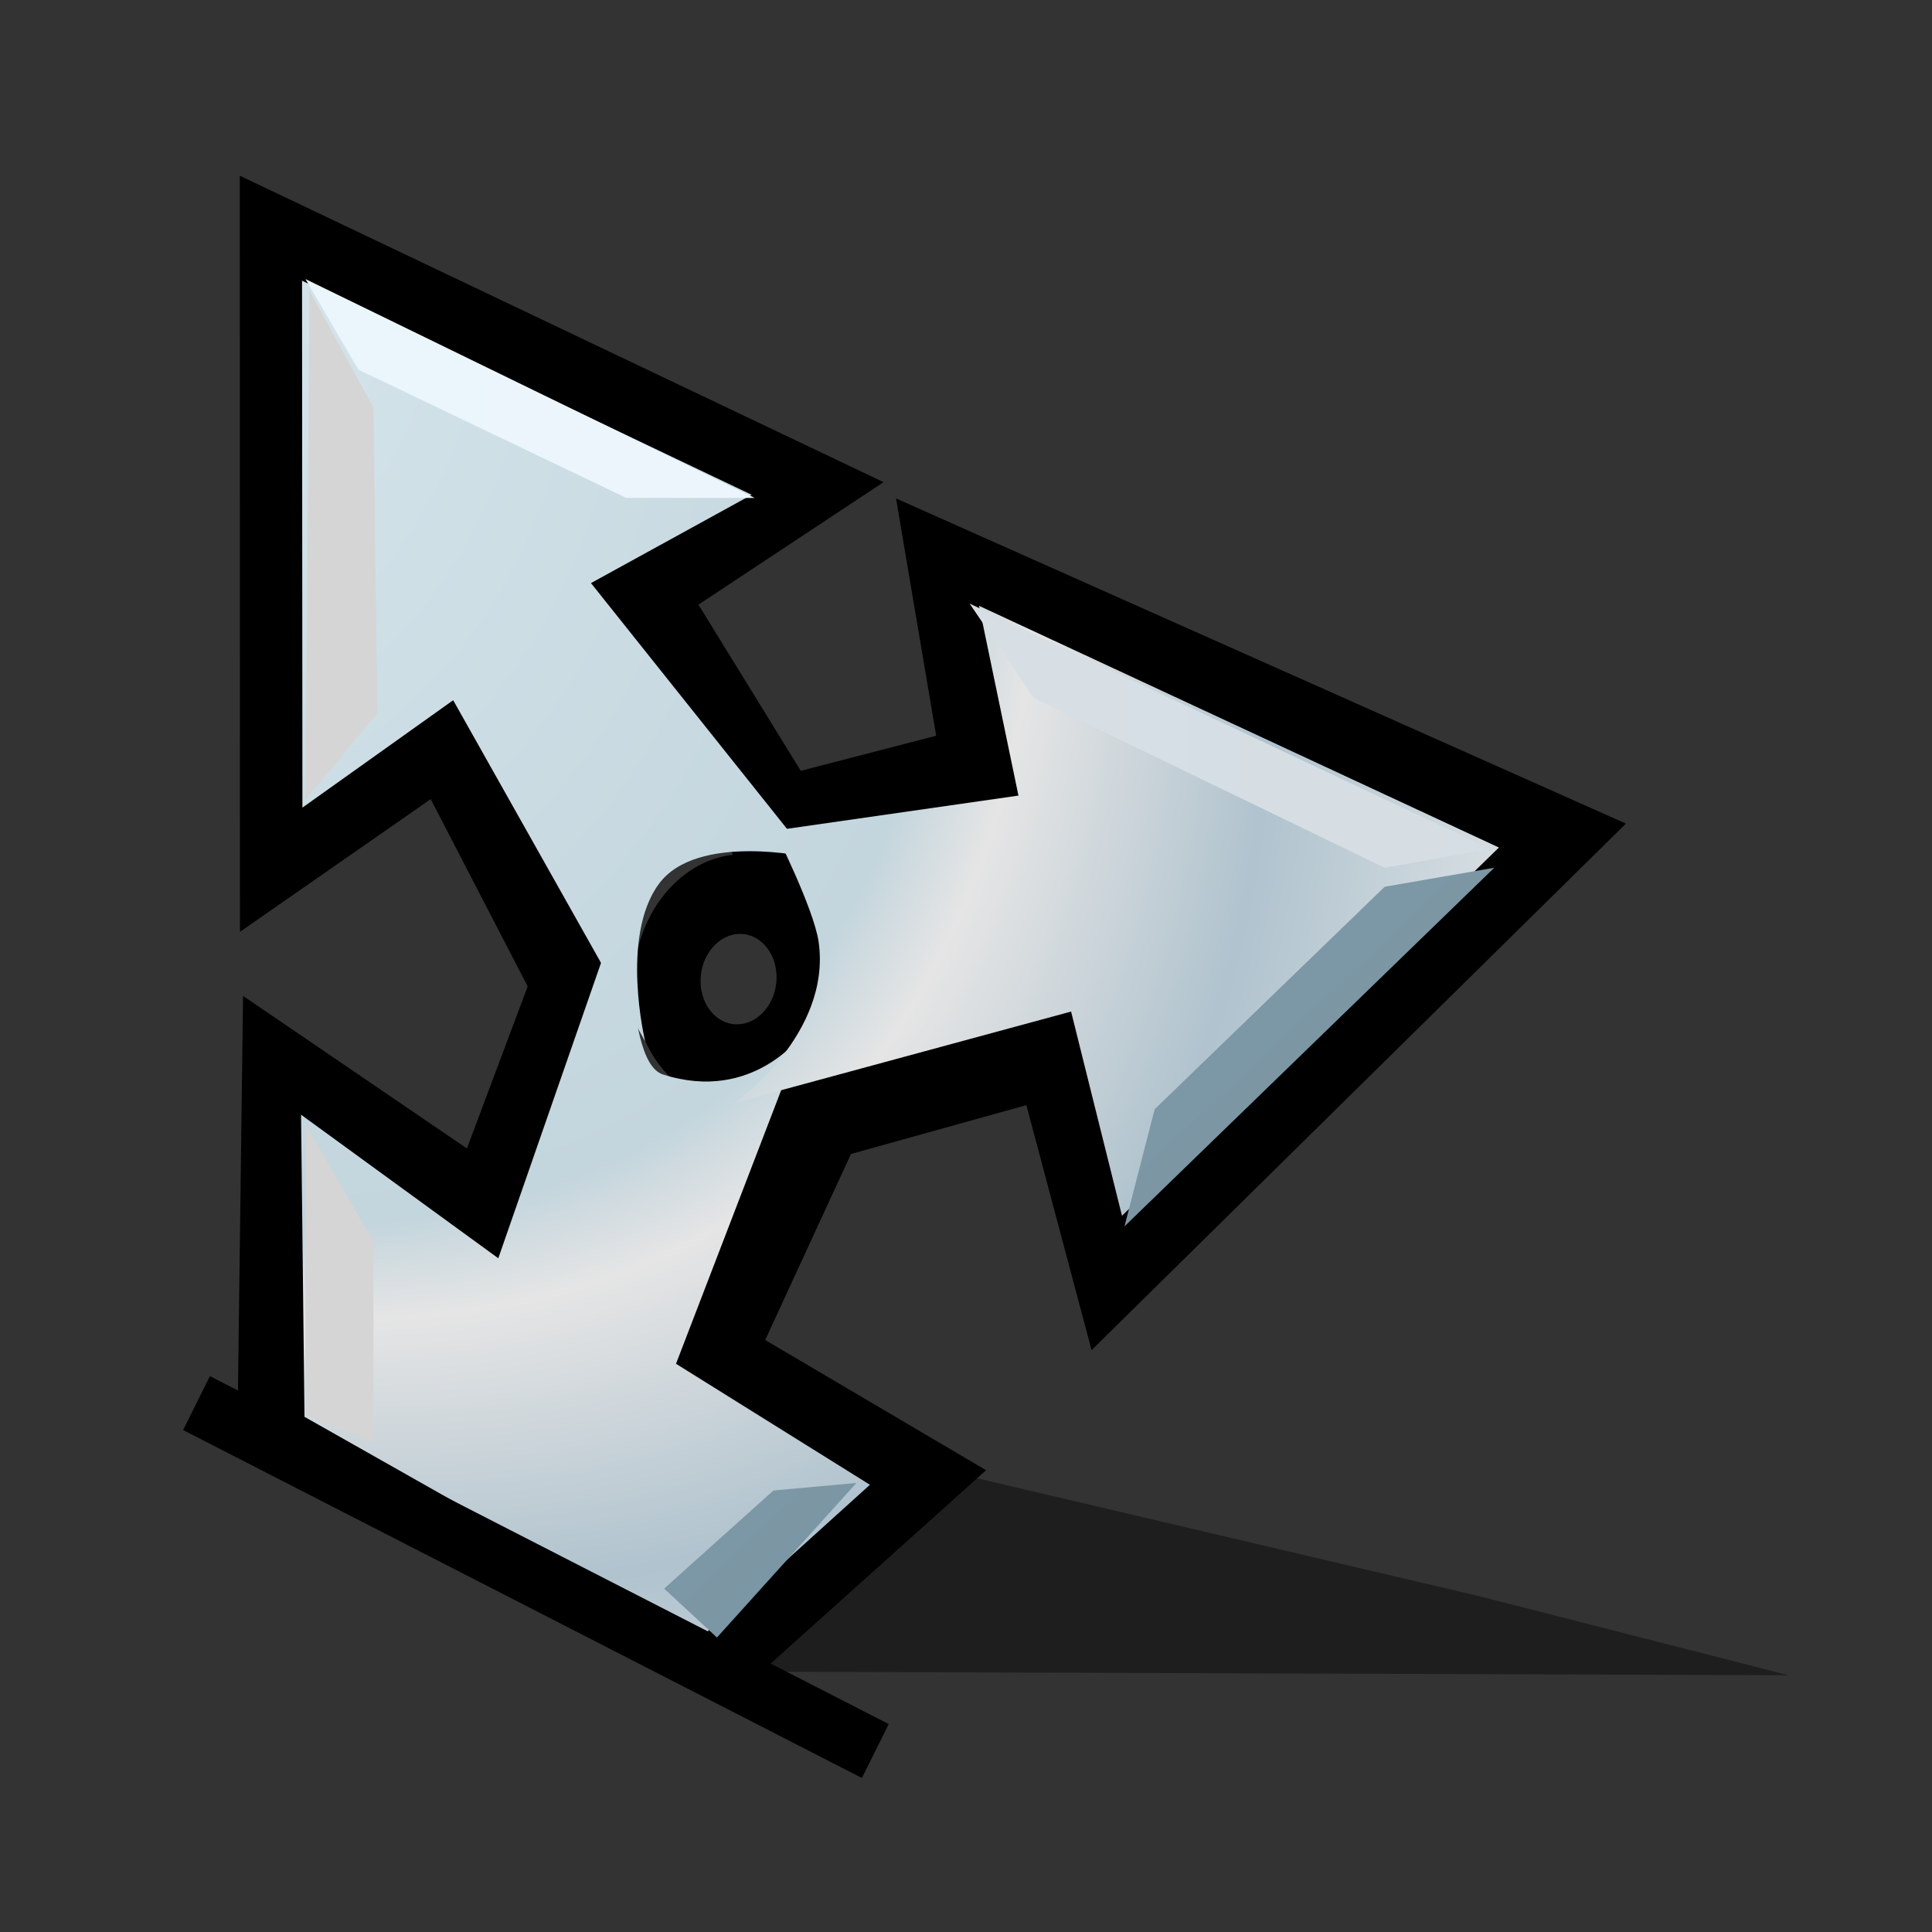 <?xml version="1.0" encoding="UTF-8" standalone="yes"?>
<svg version="1.1" width="64" height="64" color-interpolation="linearRGB"
     xmlns:svg="http://www.w3.org/2000/svg" xmlns="http://www.w3.org/2000/svg">
 <rect width="100%" height="100%" fill="#333333" stroke="none"/>
 <g>
  <path style="fill:#000000; fill-opacity:0.408"
        d="M24.75 50.25L59.25 50.37L49 47.75L14.37 39.62"
        transform="matrix(1,0,0,1,0,5.125)"
  />
  <path style="fill:none; stroke:#000000; stroke-width:3"
        d="M13.75 36L16.12 43.62L31 47.25L34.5 41.37L27.75 39.87L28.75 31.87L35.12 27.75L38.62 33.12L46.75 17.87L28.12 15.87L30.75 20.87L25.12 24.37L18.75 19L22.12 14.87L6.12 12.75L11.37 28.87L14.87 24.37L21 30.37L20.62 38L13.75 36z"
        transform="matrix(1.06,0.34,-0.345,1.078,7.528,-7.329)"
  />
  <path style="fill:none; stroke:#000000; stroke-width:15"
        d="M32 16C23.16 16 16 23.16 16 32C16 40.83 23.16 48 32 48C40.83 48 48 40.83 48 32C48 23.16 40.83 16 32 16z"
        transform="matrix(0.148,-0.006,-0.001,0.176,19.762,26.995)"
  />
  <radialGradient id="gradient0" gradientUnits="userSpaceOnUse" cx="0" cy="0" r="64" gradientTransform="matrix(0.385,-0.577,1.092,0.729,-16.301,3.452)">
   <stop offset="0" stop-color="#effaff"/>
   <stop offset="0.612" stop-color="#c3d5dd"/>
   <stop offset="0.645" stop-color="#e5e5e5"/>
   <stop offset="0.736" stop-color="#b0c3ce"/>
   <stop offset="0.884" stop-color="#efefef"/>
   <stop offset="0.972" stop-color="#b6cbd4"/>
  </radialGradient>
  <path style="fill:url(#gradient0)"
        d="M22.5 27.87L22.25 37.87L16.5 36L18.87 43L29.87 45.25L32.75 40.37L27.25 39L27.75 30.37C27.75 30.37 27.12 32.37 24.75 32.37C23.62 32.37 22.5 27.87 22.5 27.87z"
        transform="matrix(1.271,0.407,-0.414,1.292,3.905,-16.302)"
  />
  <radialGradient id="gradient1" gradientUnits="userSpaceOnUse" cx="0" cy="0" r="64" gradientTransform="matrix(0.385,-0.577,1.092,0.729,-16.301,3.452)">
   <stop offset="0" stop-color="#effaff"/>
   <stop offset="0.612" stop-color="#c3d5dd"/>
   <stop offset="0.645" stop-color="#e5e5e5"/>
   <stop offset="0.736" stop-color="#b0c3ce"/>
   <stop offset="0.884" stop-color="#efefef"/>
   <stop offset="0.972" stop-color="#b6cbd4"/>
  </radialGradient>
  <path style="fill:url(#gradient1)"
        d="M11.25 15.87L23.5 17.5L20.37 20.75L27.62 25.5C27.62 25.5 24.75 25.75 24.25 27.25C23.74 28.77 25.12 31 25.12 31L18 24.5L15.25 28.12L11.25 15.87z"
        transform="matrix(1.271,0.407,-0.414,1.292,2.277,-15.784)"
  />
  <radialGradient id="gradient2" gradientUnits="userSpaceOnUse" cx="0" cy="0" r="64" gradientTransform="matrix(0.385,-0.577,1.092,0.729,-16.301,3.452)">
   <stop offset="0" stop-color="#effaff"/>
   <stop offset="0.612" stop-color="#c3d5dd"/>
   <stop offset="0.645" stop-color="#e5e5e5"/>
   <stop offset="0.736" stop-color="#b0c3ce"/>
   <stop offset="0.884" stop-color="#efefef"/>
   <stop offset="0.972" stop-color="#b6cbd4"/>
  </radialGradient>
  <path style="fill:url(#gradient2)"
        d="M26.37 25.5L31.87 22.87L29.5 18.75L43.62 20.5L37.5 31.87L34.75 27.5L27.5 32.12C27.5 32.12 29.27 29.8 28.25 27.75C27.87 27 26.37 25.5 26.37 25.5z"
        transform="matrix(1.271,0.407,-0.414,1.292,2.699,-16.164)"
  />
  <path style="fill:none; stroke:#000000; stroke-width:2"
        d="M9.37 47.75L32.37 59"
        transform="matrix(0.984,0.012,-0.013,1,-2.089,-1.383)"
  />
  <linearGradient id="gradient3" gradientUnits="userSpaceOnUse" x1="-64" y1="-64" x2="64" y2="-64">
   <stop offset="0" stop-color="#e9f3f7"/>
   <stop offset="1" stop-color="#edf6ff"/>
  </linearGradient>
  <path style="fill:url(#gradient3)"
        d="M10.12 4.12L11.87 7.12L20.75 11.37H25L10.12 4.12z"
        transform="matrix(1,0,0,1,0,5.125)"
  />
  <linearGradient id="gradient4" gradientUnits="userSpaceOnUse" x1="-64" y1="-64" x2="64" y2="-64">
   <stop offset="0" stop-color="#e0e9f0"/>
   <stop offset="1" stop-color="#d4dce2"/>
  </linearGradient>
  <path style="fill:url(#gradient4)"
        d="M49.37 23L45.87 23.62L34.25 18L32.12 14.87L49.37 23z"
        transform="matrix(1,0,0,1,0,5.125)"
  />
  <linearGradient id="gradient5" gradientUnits="userSpaceOnUse" x1="11.02" y1="-130.31" x2="141.58" y2="8.34">
   <stop offset="0.637" stop-color="#81a0b0"/>
   <stop offset="1" stop-color="#6b7880"/>
  </linearGradient>
  <path style="fill:url(#gradient5)"
        d="M45.87 24.25L38.25 31.62L37.25 35.5L49.5 23.62L45.87 24.25z"
        transform="matrix(1,0,0,1,0,5.125)"
  />
  <linearGradient id="gradient6" gradientUnits="userSpaceOnUse" x1="11.02" y1="-130.31" x2="141.58" y2="8.34">
   <stop offset="0.637" stop-color="#81a0b0"/>
   <stop offset="1" stop-color="#6b7880"/>
  </linearGradient>
  <path style="fill:url(#gradient6)"
        d="M28.37 44L25.62 44.25L22 47.5L23.75 49.12L28.37 44z"
        transform="matrix(1,0,0,1,0,5.125)"
  />
  <path style="fill:#d5d5d5"
        d="M10.12 32.12L12.37 36V42.62L10.12 41.75V32.12z"
        transform="matrix(1,0,0,1,0,5.125)"
  />
  <path style="fill:#d5d5d5"
        d="M10.25 4.5L12.37 8.37L12.5 18.5L10.12 21.37L10.25 4.5z"
        transform="matrix(1,0,0,1,0,5.125)"
  />
 </g>
</svg>
